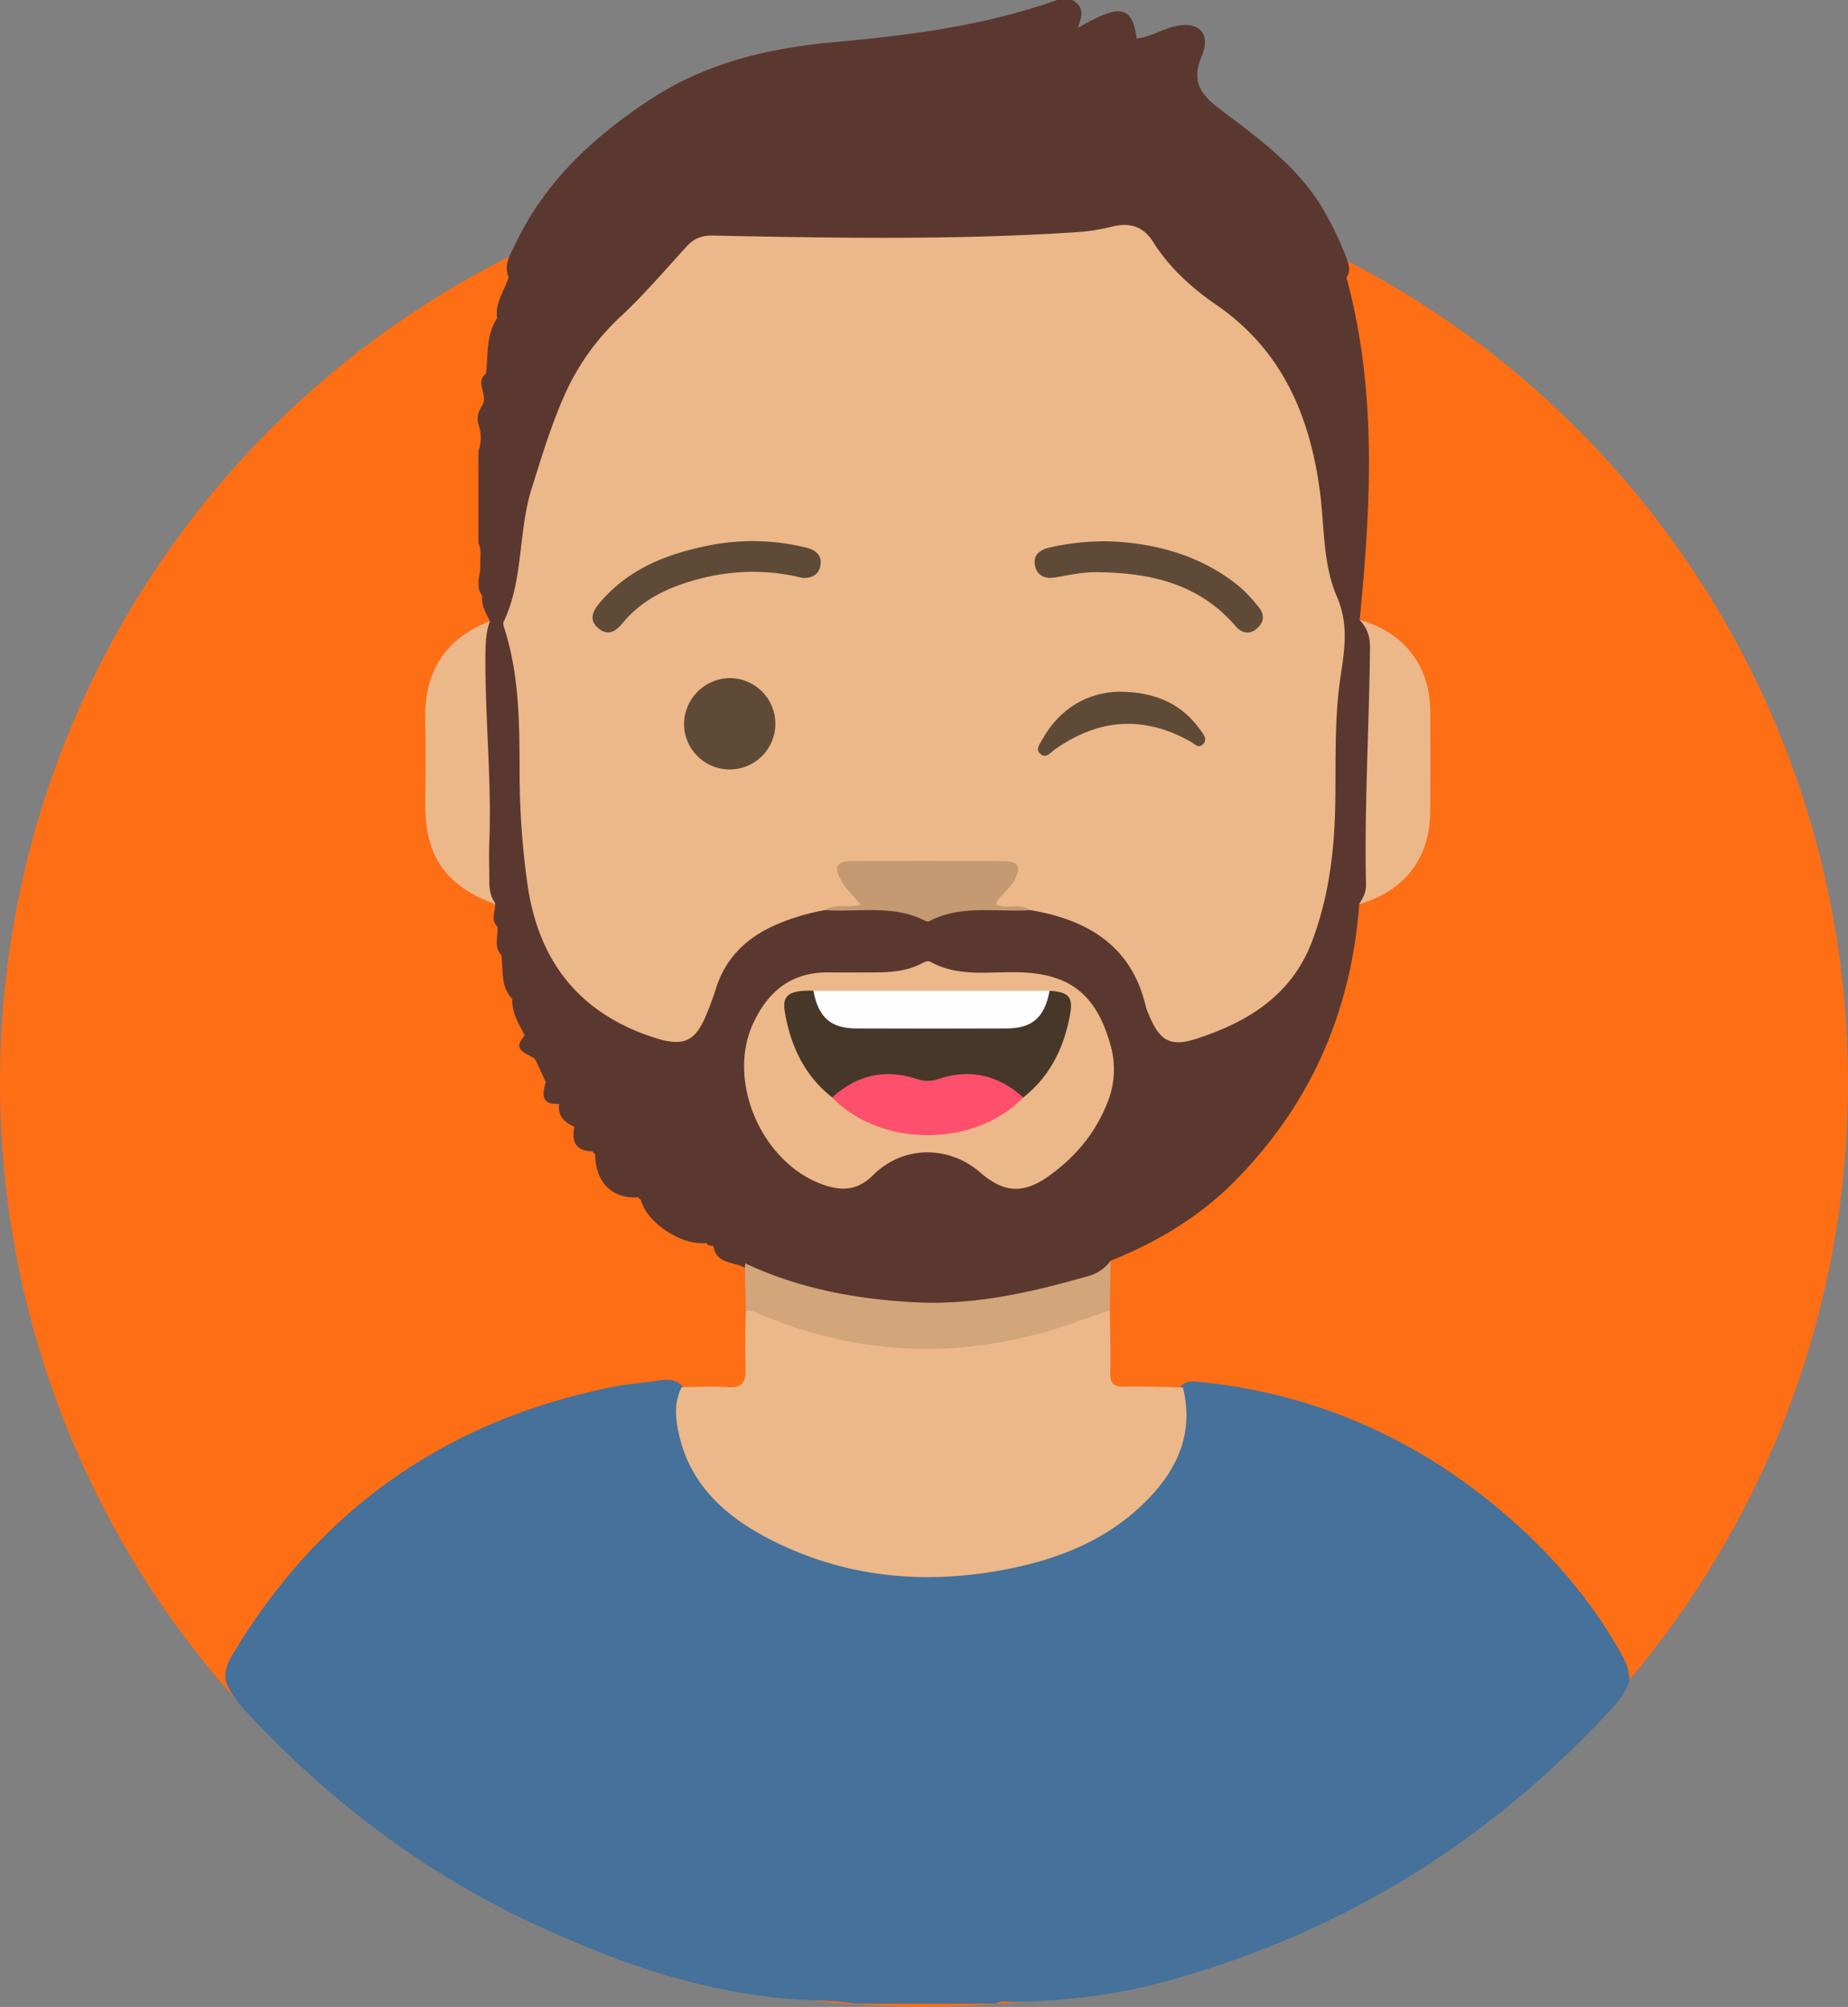 <svg id="Capa_1" data-name="Capa 1" xmlns="http://www.w3.org/2000/svg" viewBox="0 0 994.87 1080"><rect x="0" y="0" width="994.87" height="1080" fill="#808080" stroke="none"/><defs><style>.cls-1{fill:#fd6e15;}.cls-2{fill:#45719a;}.cls-3{fill:#ecb889;}.cls-4{fill:#d3a57a;}.cls-5{fill:#5b382f;}.cls-6{fill:#c59a72;}.cls-7{fill:#5e4a37;}.cls-8{fill:#463729;}.cls-9{fill:#fe4f6d;}.cls-10{fill:#fefefe;}</style></defs><title>user_default</title><circle class="cls-1" cx="497.43" cy="582.57" r="497.43"/><path class="cls-2" d="M537.07,1078.26H461.22c-12-2.06-24.27-1.64-36.39-2.67-47.59-4-91.84-19.61-134.71-39.35-58.28-26.83-109-64.5-153-111.12-5.82-6.17-11.9-12.25-14.84-20.56-1.11-7,2.6-12.5,6-18,47.05-76.46,114.92-122.82,202.81-140.3,8.37-1.66,16.86-2.21,25.27-3.49,4.08-.62,8.2-.4,11.45,2.85a8.5,8.5,0,0,1,1.65,5.79c-2.81,34.56,16.46,56.7,44.13,71.05,58.39,30.29,118.14,30,176.83.34,22.22-11.23,39-28.56,44.28-54.52,1.52-7.4-1.65-15,1.71-22.21,3.29-3.43,7.38-2.71,11.48-2.28,57,6,108.06,27.14,152.87,62.62,28.74,22.76,53.31,49.57,71.7,81.64,2.92,5.07,5.56,10.14,5.43,16.2-2.2,7.89-7.85,13.53-13.17,19.19-65.83,70.1-145,118.11-237.94,143.24-26.47,7.16-53.47,10-80.8,10.59C543,1077.34,539.85,1076.28,537.07,1078.26Z" transform="translate(-0.75 0)"/><path class="cls-3" d="M367.73,746.46c8.12,0,16.3-.65,24.36,0,8.5.74,10.34-3,10-10.53-.46-10.13,0-20.31.13-30.46,5.44-5.48,11.08-1.74,16.13.26a223.17,223.17,0,0,0,161.71.79c5.73-2.19,11.71-6.65,18.19-1.41.11,11.19.49,22.38.22,33.56-.14,5.76,1.83,7.7,7.57,7.57,10.51-.24,21,.21,31.54.38,5.89,23.6-2.39,43.08-18.38,59.7-22,22.83-50.15,33.51-80.61,38.89-43.25,7.65-85.06,3.06-124.3-17.34-23.77-12.36-42.63-29.64-48.34-57.45C364.28,762.41,363.73,754.2,367.73,746.46Z" transform="translate(-0.75 0)"/><path class="cls-4" d="M598.24,705.15c-12.54,4.17-24.91,9-37.65,12.4Q484.18,738.18,411,707.66c-2.82-1.18-5.5-2.77-8.75-2.16q-.22-11.55-.44-23.12c-1.62-2-1.79-3.85.18-5.68,32.61,11.44,65.85,20.29,100.67,20,29.13-.26,57.38-6.7,85.21-15,3.57-1.07,7.18-2,10.77-3Z" transform="translate(-0.75 0)"/><path class="cls-3" d="M732.49,486.52c-.52-33-1.33-66,.5-98.95a413.15,413.15,0,0,0-.27-53.94c23.87,6.49,37.9,24.64,38,49.34q.12,26.64,0,53.26C770.66,461.71,757.13,479.45,732.49,486.52Z" transform="translate(-0.75 0)"/><path class="cls-3" d="M264.46,334.28c1.78.18,3.42.48,3.31,2.85-2.31,49.74,2.28,99.46.48,149.19A1.44,1.44,0,0,1,266,486c-24.93-9.25-36.22-25.34-36.26-51.74,0-15.64.27-31.3-.07-46.94C229.13,361.53,240.25,343.68,264.46,334.28Z" transform="translate(-0.75 0)"/><path class="cls-5" d="M738.28,348.42c.06-5.8-1.57-10.66-5.56-14.79,6.09-61.72,9.46-123.33-7.09-184.18,2.63-4,1-7.91-.43-11.73a175.22,175.22,0,0,0-10-21.28c-13.1-24.66-35-40.59-56.5-56.78-10.34-7.78-17.29-14.63-11-29.46,5.45-12.93-2.4-19.54-16-15.64-6.36,1.83-12.23,5.44-19,6.19-2.51-17.94-9-18.9-31.79-5.65C583,9.5,585.09,3.9,578.06,0h-8.2C531,13.78,490.55,19,449.72,22.69c-34.58,3.15-68,10.82-97.83,30.16-31.2,20.24-57.74,44.67-73.9,78.86-2.55,5.41-6.24,10.85-3.4,17.43-2.21,7.31-7.49,13.77-6.2,22.07-6.05,9.08-4.78,19.64-6,29.7-6.21,5.06,1.51,11.84-2.11,17.22l0,.26c-2.14,3.23-3.09,6.44-1.8,10.48a21.08,21.08,0,0,1-.17,13.91v49.47c1.86,3.83.8,7.92,1,11.89.23,5.51-2.9,11.24,1.05,16.52-.6,5.15,2,9.31,4.14,13.62-2.28,6.18-2.4,12.6-2.44,19.08-.17,33.41,3.42,66.72,2.11,100.15-.27,6.81,0,13.65,0,20.47,0,4.16.48,8.17,2.95,11.69,1,4.24-2.83,9,1.4,12.89.6,5.18-2.16,10.83,2.18,15.47,1.1,8.07-.68,16.86,5.87,23.57-.39,7.45,3.56,13.41,6.68,19.66-8,8.75,2.37,9.35,5.76,13h0l5.56,12c-1.84,6.49-2.73,12.4,7.15,11.75h0l.07.12c-1,6.56,3,9.81,8.15,12.24h0l.05,0c-1.61,7.91.59,13,9.6,13.2h0c.53.56,1.05,1.13,1.58,1.7.15,15,9.12,23.94,22.94,23h0l1.72,1.56c3.11,12.2,22.11,24.67,35.15,23.06h0c.87,1.53,2.34,1.52,3.82,1.52h0c1.43,10,11,8.4,17,11.86,0-.82.05-1.63.08-2.45h0c29.09,13.68,60.21,19.39,91.87,21s62.22-5.34,92.45-14a22,22,0,0,0,12.42-8.36c24.94-10,47.64-23.44,66.68-42.65,41.08-41.43,62.93-91.51,67.21-149.48,2.18-3.13,3.72-6.44,3.64-10.41C735.2,433.52,737.88,391,738.28,348.42Z" transform="translate(-0.75 0)"/><path class="cls-3" d="M444.82,489.77a118.06,118.06,0,0,0-26.39,7.89c-15.86,7-27.22,17.88-32.39,34.73-1.3,4.24-2.93,8.38-4.56,12.49-6.17,15.53-12.36,18.76-28.65,13.47-40.09-13-62.19-40.93-68.12-82.5a429.36,429.36,0,0,1-4.22-59.17c-.09-26.28,0-52.62-8.07-78.11-.4-1.26-1-2.92-.56-3.92,10.81-22.66,7.73-48.2,15.08-71.64,5.63-17.92,11-35.88,18.89-52.93a129.1,129.1,0,0,1,29.49-40.14c12.42-11.66,23.56-24.68,35.06-37.3,4-4.34,8.15-6,14.25-5.87,65.23,1.33,130.47,2.46,195.65-1.82a108.9,108.9,0,0,0,19.18-3c9.5-2.39,16.83-.1,22.08,8.25,8.72,13.85,20.65,24.67,33.91,33.77,35.41,24.32,50.46,59.64,55.87,100.5,2.5,18.93,1.52,39,9.06,56.38,6.62,15.29,4.18,28.78,2,43.69-3.32,22.31-2.43,45-2.78,67.51-.39,25.36-3.41,50.34-12.42,74.31-11,29.31-34.85,43.78-62.64,52.72-14.15,4.54-19.69.63-25.36-13.23a25.76,25.76,0,0,1-1.48-3.82c-7.61-33-31.24-47-62.16-52.27-4.6-1.84-9.38-.57-14.07-.83-7.6-.41-8.49-1.85-5.39-8.37,1.76-3.71,8.05-6.39,4.71-11.09-2.69-3.79-8.27-1.83-12.56-1.86q-30.59-.19-61.17,0c-2.89,0-6.58-.95-8.13,2.57-1.32,3,1.42,4.95,3,7.07,2.24,3,5.35,6.36,3.38,10-1.84,3.4-6.22,1.18-9.45,1.62C452.18,489.38,448.37,488,444.82,489.77Z" transform="translate(-0.75 0)"/><path class="cls-3" d="M463.16,523.33c11.58-.12,23.3.71,34.06-5,1.5-.79,3-1.54,4.77-.56,14.34,7.78,30,5.26,45.2,5.4,29.18.25,43.86,11.61,51.54,39.79A46.86,46.86,0,0,1,597.05,593c-6.49,16.77-17.64,30-32.16,40.2-13.65,9.56-24,8.5-36.49-2.29-16.91-14.66-41.47-14.59-57.6,1.44-7.76,7.72-15.62,8.69-25.06,5.77-34-10.49-54.29-55.59-39.51-87.43,8.08-17.42,20.72-27.58,40.54-27.42C452.23,523.35,457.7,523.32,463.16,523.33Z" transform="translate(-0.75 0)"/><path class="cls-6" d="M444.82,489.77c5.53-3.83,12.08-.78,19.19-3-3.59-4.36-7.42-8-10.07-12.42-4.8-7.94-3-11,6.28-11q39.94-.15,79.89,0c9.25,0,10.89,3,6.34,11.06-1.31,2.32-3.47,4.17-5.19,6.27-1.46,1.78-3.85,2.89-4.14,6,5.75,3,12.86-1,18.39,3.11-18.2,1.2-37-3.15-54.36,5.87a2.52,2.52,0,0,1-2,0C481.81,486.62,463,491,444.82,489.77Z" transform="translate(-0.75 0)"/><path class="cls-7" d="M432.69,311c-21.36-5.35-42.53-4-63.37,2.84C356.53,318.08,345,324.4,336.19,335c-3.54,4.3-7.65,7.58-13,3.34-5.82-4.62-3.31-9.56.56-14.12,15.12-17.81,35.47-26,57.55-30.46a120,120,0,0,1,53.7,1c5,1.26,8.22,4.12,7.47,9.28S437.85,311.24,432.69,311Z" transform="translate(-0.75 0)"/><path class="cls-7" d="M598.7,291.34c22.42.93,48,6.74,69.48,24.49A77.66,77.66,0,0,1,678.56,327c3,3.71,2.68,7.75-.89,11-4,3.63-8.35,2.95-11.7-1-20-23.3-46.77-28.94-75.51-29.1-7.07,0-14.19,1.55-21.22,2.77-5.54,1-9.89-.53-11.21-6-1.37-5.71,2.26-8.75,7.65-10A133.06,133.06,0,0,1,598.7,291.34Z" transform="translate(-0.75 0)"/><path class="cls-7" d="M393.7,364.91a24.58,24.58,0,1,1-24.7,24.7A24.95,24.95,0,0,1,393.7,364.91Z" transform="translate(-0.75 0)"/><path class="cls-7" d="M602.88,372.24c20.67,0,34.41,6.94,44.39,21,1.47,2.05,3.69,4.68,1.06,7.3-2.38,2.38-4.4-.19-6.29-1.26-25.5-14.49-50-12.65-73.68,4.23-2.11,1.51-4.22,4.54-7.05,2.58-3.57-2.5-.83-5.66.54-8.11C571.54,380.62,586.77,372.66,602.88,372.24Z" transform="translate(-0.75 0)"/><path class="cls-8" d="M565.8,533.17c10.51.76,12.77,3.37,10.94,13.19C573.45,564,566,579.27,551.6,590.6c-4.28.72-8-1-11.56-3-10-5.39-20.37-6.89-31.37-3.45a26.16,26.16,0,0,1-16,.21c-11.66-3.71-22.7-2.27-33.27,3.71-3.29,1.86-6.77,3.09-10.65,2.49-15-11.8-22.44-27.86-25.51-46.17-1.5-8.92,2.42-11.55,15.41-11.27,2.4,2.37,5.23,4.28,7,7.29,3.66,6.18,9.56,8.47,16.36,8.54q40.2.43,80.42,0c6.79-.07,12.7-2.36,16.36-8.54C560.58,537.45,563.41,535.54,565.8,533.17Z" transform="translate(-0.75 0)"/><path class="cls-9" d="M448.73,590.61c13.26-12.07,28.49-15.58,45.52-10a17.63,17.63,0,0,0,11.82,0c17-5.59,32.27-2.08,45.53,10C525.37,617.61,475.09,617.62,448.73,590.61Z" transform="translate(-0.75 0)"/><path class="cls-10" d="M565.8,533.17c-2.74,14.42-9.26,20.23-23.29,20.28q-40.29.15-80.59,0c-14-.05-20.55-5.87-23.29-20.29Z" transform="translate(-0.75 0)"/></svg>
